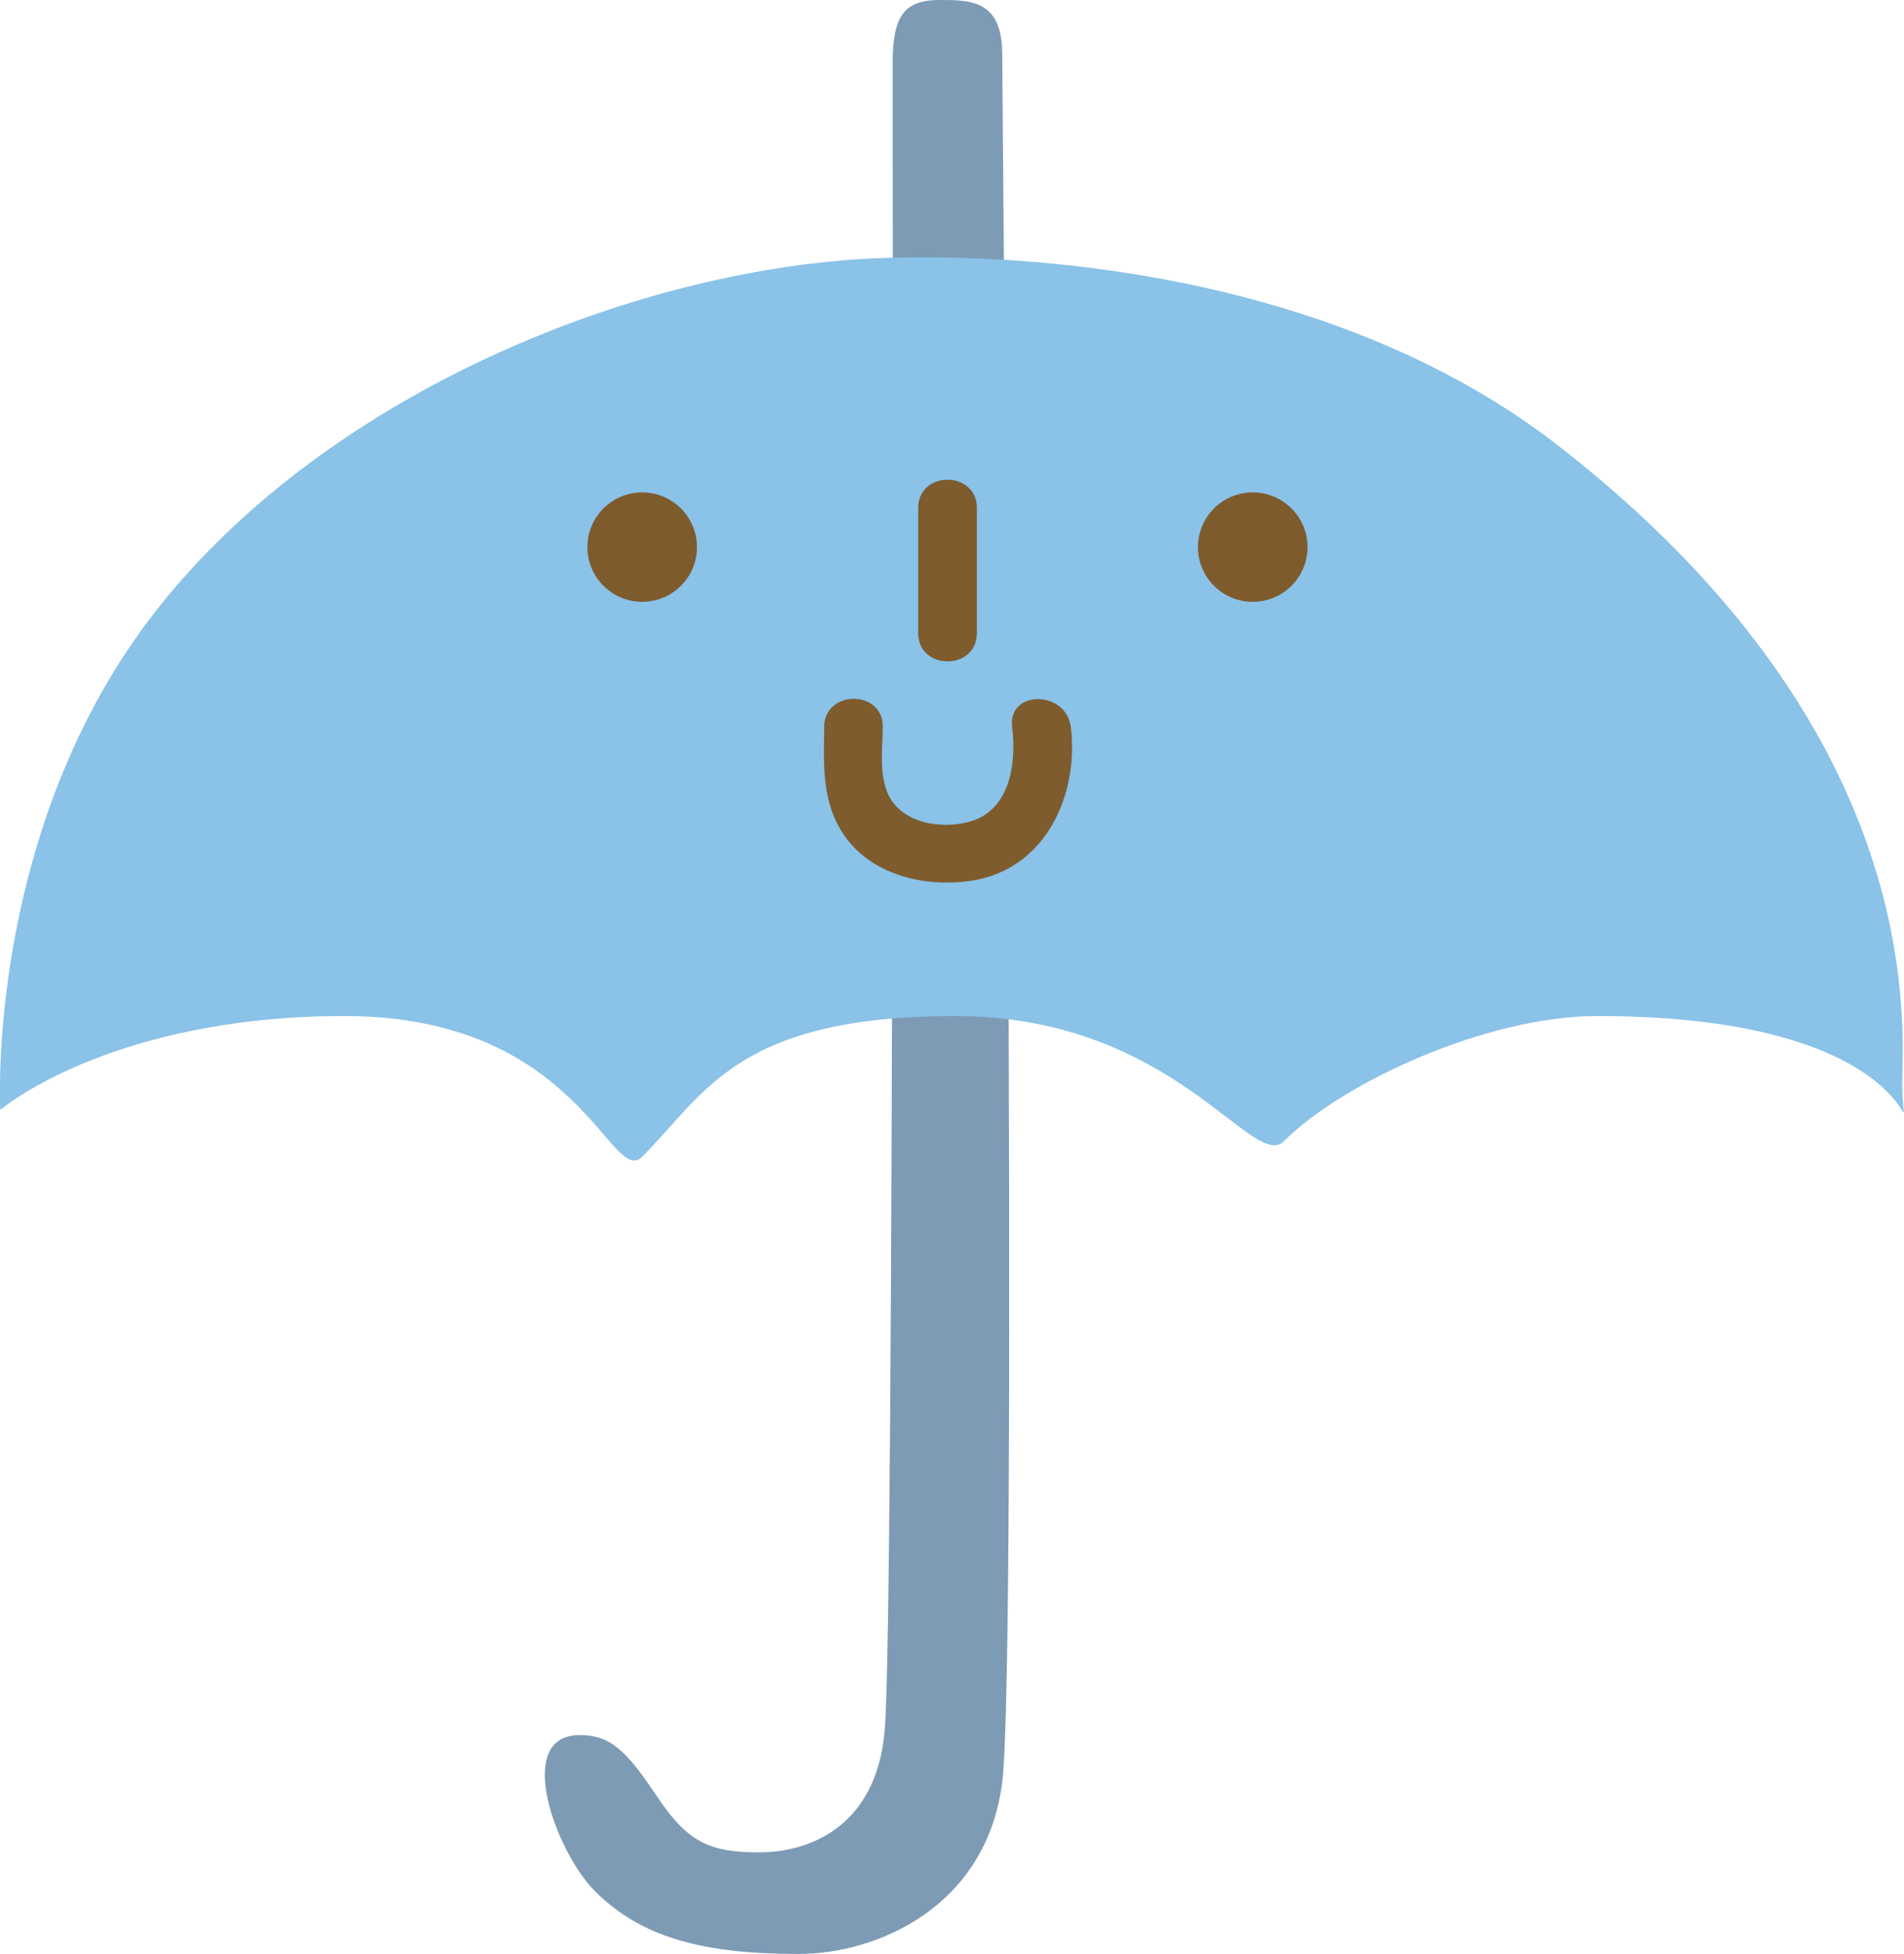 <svg width="231" height="237" viewBox="0 0 231 237" fill="none" xmlns="http://www.w3.org/2000/svg">
<g clip-path="url(#clip0_305_606)">
<path d="M108.301 7.584C108.301 7.584 108.529 194.605 107.352 209.679C106.402 221.832 97.855 224.676 92.157 224.676C86.459 224.676 83.61 223.728 79.811 218.04C76.012 212.352 74.113 210.456 70.314 210.456C62.261 210.456 67.37 224.581 72.214 229.416C77.912 235.104 85.509 237 96.905 237C106.402 237 119.698 231.312 121.597 216.144C123.496 200.976 121.597 13.272 121.597 6.636C121.597 0 117.798 0 113.999 0C109.745 0 108.301 1.896 108.301 7.584Z" fill="#7D9BB5"/>
<path d="M107.352 31.284C128.226 30.62 163.383 34.128 189.024 54.036C215.558 74.626 231.76 100.488 230.81 129.876C230.335 144.361 237.496 123.24 193.773 123.24C180.477 123.24 163.022 131.184 155.785 138.408C151.987 142.2 142.49 123.24 115.899 123.24C89.308 123.24 85.509 132.72 77.912 140.304C74.113 144.096 70.314 123.24 41.824 123.24C13.334 123.24 0.038 134.616 0.038 134.616C0.038 134.616 -1.861 100.488 19.032 73.944C39.925 47.4 77.912 32.232 107.352 31.284Z" fill="#8AC2E8"/>
<path d="M77.912 72.996C81.583 72.996 84.559 70.025 84.559 66.36C84.559 62.695 81.583 59.724 77.912 59.724C74.24 59.724 71.264 62.695 71.264 66.36C71.264 70.025 74.24 72.996 77.912 72.996Z" fill="#7E5B2D"/>
<path d="M151.987 72.996C155.658 72.996 158.634 70.025 158.634 66.36C158.634 62.695 155.658 59.724 151.987 59.724C148.315 59.724 145.339 62.695 145.339 66.36C145.339 70.025 148.315 72.996 151.987 72.996Z" fill="#7E5B2D"/>
<path d="M111.397 61.62V76.788C111.397 81.357 118.52 81.376 118.52 76.788V61.62C118.52 57.051 111.397 57.032 111.397 61.62Z" fill="#7E5C2E"/>
<path d="M100.001 88.164C99.944 92.316 99.697 96.563 101.806 100.336C104.902 105.892 111.663 107.674 117.646 106.859C126.706 105.607 130.942 96.601 129.916 88.183C129.365 83.689 122.243 83.652 122.793 88.183C123.344 92.714 122.509 98.289 117.665 99.654C114.018 100.678 109.004 99.787 107.58 95.919C106.687 93.473 107.067 90.724 107.105 88.183C107.162 83.614 100.039 83.614 99.982 88.183L100.001 88.164Z" fill="#7E5C2E"/>
</g>
<defs>
<clipPath id="clip0_305_606">
<rect width="231" height="237" fill="white"/>
</clipPath>
</defs>
</svg>

